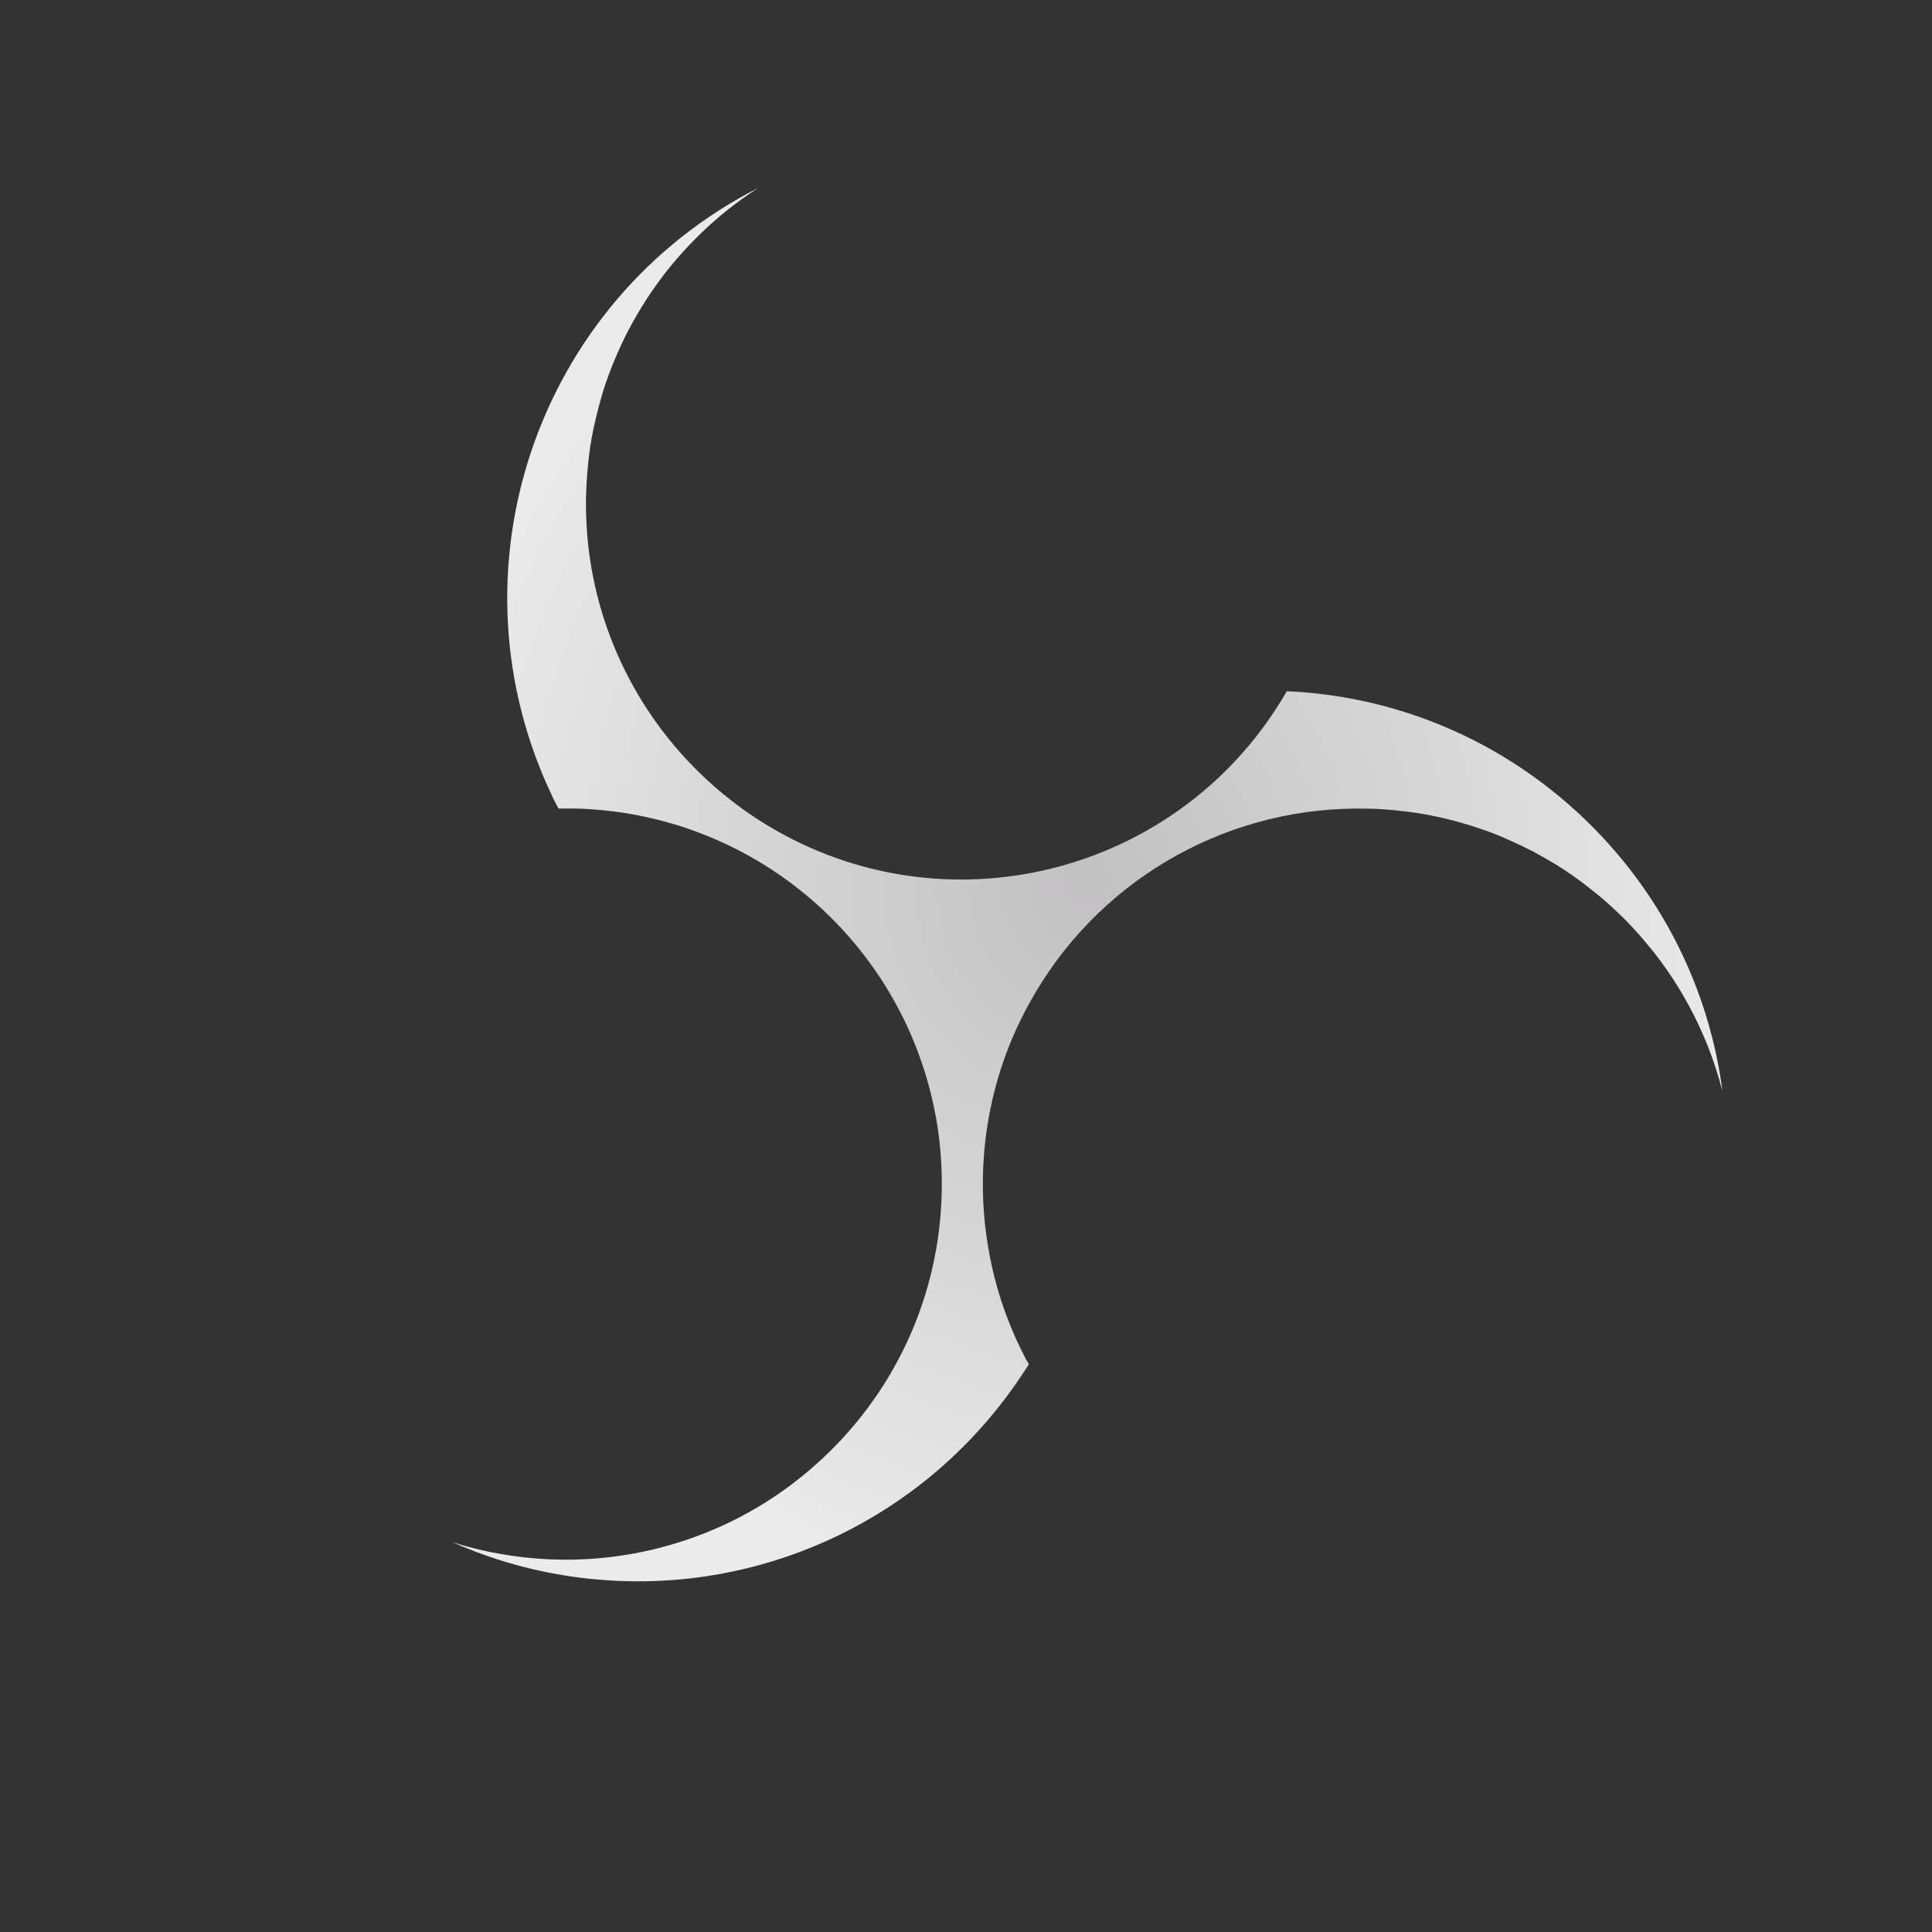 <?xml version="1.0" encoding="UTF-8"?>
<svg id="Layer_1" data-name="Layer 1" xmlns="http://www.w3.org/2000/svg" xmlns:xlink="http://www.w3.org/1999/xlink" version="1.1" viewBox="0 0 1026 1026">
  <rect x="0" y="0" width="1026" height="1026" fill="#333333" stroke="none"/>
  <defs>
    <style>
      .cls-1 {
        clip-path: url(#clippath);
      }

      .cls-2 {
        fill: none;
      }

      .cls-2, .cls-3, .cls-4, .cls-5, .cls-6, .cls-7, .cls-8 {
        stroke-width: 0px;
      }

      .cls-9 {
        clip-path: url(#clippath-1);
      }

      .cls-3 {
        fill: url(#radial-gradient-2);
      }

      .cls-3, .cls-4, .cls-10, .cls-8, .cls-11 {
        display: none;
      }

      .cls-4 {
        fill: url(#radial-gradient-3);
      }

      .cls-5 {
        fill: url(#radial-gradient-4);
      }

      .cls-6 {
        fill: url(#radial-gradient-6);
      }

      .cls-7 {
        fill: url(#radial-gradient-5);
      }

      .cls-10 {
        fill: #fff;
        stroke: #000;
        stroke-miterlimit: 10;
      }

      .cls-8 {
        fill: url(#radial-gradient);
      }
    </style>
    <radialGradient id="radial-gradient" cx="531" cy="136.6" fx="531" fy="136.6" r="496.5" gradientTransform="translate(-18 376.4)" gradientUnits="userSpaceOnUse">
      <stop offset=".9" stop-color="#000"/>
      <stop offset="1" stop-color="#000" stop-opacity="0"/>
    </radialGradient>
    <radialGradient id="radial-gradient-2" cx="528.6" cy="132.2" fx="528.6" fy="132.2" r="486.3" gradientTransform="translate(-18 376.4)" gradientUnits="userSpaceOnUse">
      <stop offset="1" stop-color="#fff"/>
      <stop offset="1" stop-color="#fdfdfd"/>
      <stop offset="1" stop-color="#f6f6f6"/>
      <stop offset="1" stop-color="#ebebeb"/>
      <stop offset="1" stop-color="#dadada"/>
      <stop offset="1" stop-color="#c7c7c7"/>
    </radialGradient>
    <radialGradient id="radial-gradient-3" cx="528.6" cy="132.2" fx="528.6" fy="132.2" r="444.1" gradientTransform="translate(-18 376.4)" gradientUnits="userSpaceOnUse">
      <stop offset="1" stop-color="#000" stop-opacity=".5"/>
      <stop offset="1" stop-color="#000" stop-opacity="0"/>
    </radialGradient>
    <clipPath id="clippath">
      <path class="cls-2" d="M66.5,508.6c0,245.3,198.8,444.1,444.1,444.1s444.1-198.8,444.1-444.1S755.9,64.5,510.6,64.5,66.5,263.3,66.5,508.6"/>
    </clipPath>
    <radialGradient id="radial-gradient-4" cx="510.6" cy="112.2" fx="510.6" fy="112.2" gradientTransform="translate(0 396.4)" xlink:href="#radial-gradient-3"/>
    <clipPath id="clippath-1">
      <path class="cls-2" d="M70.1,508.6c0,243.3,197.2,440.5,440.5,440.5s440.5-197.2,440.5-440.5S753.9,68.1,510.6,68.1,70.1,265.3,70.1,508.6"/>
    </clipPath>
    <radialGradient id="radial-gradient-5" cx="700.8" cy="894" fx="700.8" fy="894" r="4.7" gradientTransform="translate(-65842.7 85166.4) scale(94.7 -94.7)" gradientUnits="userSpaceOnUse">
      <stop offset="0" stop-color="#000"/>
      <stop offset="1" stop-color="#322f32"/>
    </radialGradient>
    <radialGradient id="radial-gradient-6" cx="595.4" cy="115.2" fx="595.4" fy="115.2" r="353.9" gradientTransform="translate(-18 341.2) scale(1 1.1)" gradientUnits="userSpaceOnUse">
      <stop offset="0" stop-color="#c2c0c2"/>
      <stop offset="1" stop-color="#ebebeb"/>
    </radialGradient>
  </defs>
  <rect class="cls-10" x=".5" y=".5" width="1025" height="1025"/>
  <g>
    <path class="cls-8" d="M513,16.5c274.2,0,496.5,222.3,496.5,496.5s-222.3,496.5-496.5,496.5S16.5,787.2,16.5,513,238.8,16.5,513,16.5" shape-rendering="geometricPrecision"/>
    <path class="cls-3" d="M510.6,22.3c268.6,0,486.3,217.7,486.3,486.3s-217.7,486.3-486.3,486.3S24.3,777.2,24.3,508.6,242,22.3,510.6,22.3" shape-rendering="geometricPrecision"/>
    <path id="SVGID-2" class="cls-4" d="M66.5,508.6c0,245.3,198.8,444.1,444.1,444.1s444.1-198.8,444.1-444.1S755.9,64.5,510.6,64.5,66.5,263.3,66.5,508.6" shape-rendering="geometricPrecision"/>
    <g class="cls-11">
      <g class="cls-1">
        <rect class="cls-5" x="66.5" y="64.5" width="888.2" height="888.2" shape-rendering="geometricPrecision"/>
      </g>
    </g>
    <g class="cls-11">
      <g class="cls-9">
        <rect class="cls-7" x="70.1" y="68.2" width="880.9" height="880.9" shape-rendering="geometricPrecision"/>
      </g>
    </g>
    <path class="cls-6" d="M683.4,367c-54.8,95.4-176.6,128.4-272,73.6-1.8-1-3.5-2.1-5.2-3.1-16.7-10.3-31.9-23.1-44.9-37.8-34.4-38.8-52.3-89.4-49.9-141.1.3-5.8.8-11.6,1.5-17.3.7-5.7,1.7-11.3,3-16.9,1.3-5.7,2.8-11.4,4.5-17,1.7-5.4,3.7-10.8,5.9-16.1,2.3-5.5,4.8-10.9,7.5-16.1,2.9-5.5,6.1-10.9,9.5-16.2,3.1-4.8,6.5-9.5,10-14.1,3.9-5,8-9.7,12.3-14.3,4.4-4.6,8.9-9,13.7-13.2,4.8-4.3,9.9-8.2,15.1-12,2.7-1.9,5.4-3.8,8.2-5.6-118.1,60.4-166.5,203.9-109.1,323.5.5,1.1,1.1,2.3,1.7,3.4.3.5.5,1,.8,1.5.1.3.3.6.5.9.3.4.4.3.9.3h7.7c4.8,0,9.5.4,14.3.8,90.3,8.5,163.5,76.9,178.2,166.4,3.2,19.9,3.4,40.2.6,60.2-5.3,37.7-21.3,73-46.2,101.9-14.2,16.5-31,30.6-49.8,41.8-37.4,22.1-81,31.4-124.2,26.5-7.8-.9-15.6-2.2-23.2-4-5-1.2-9.9-2.5-14.7-4.1,21.8,9.7,44.9,16.1,68.5,19,22.1,2.7,44.4,2.5,66.4-.8,39.3-5.9,76.7-21.3,108.7-44.9,23.5-17.3,43.7-38.7,59.7-63.1.7-1.1,1.4-2.1,2.1-3.2.3-.4.9-1.1.8-1.5-.3-.7-.6-1.3-1.1-1.9-1.3-2.5-2.6-5-3.8-7.6-2.5-5.1-4.7-10.4-6.7-15.7-4.1-10.8-7.2-22-9.3-33.4-4.6-24.5-4.6-49.5,0-74,3.9-20.8,11.1-40.8,21.4-59.3,34.8-63.2,101-102.6,173.1-103.1,4.9,0,9.8,0,14.7.4,4.7.3,9.4.8,14.1,1.4,4.6.6,9.2,1.4,13.8,2.4,4.5.9,8.9,2,13.4,3.3,4.3,1.2,8.6,2.6,12.8,4.1,4.3,1.5,8.5,3.2,12.7,5.1,4.3,1.9,8.4,3.9,12.6,6,4.1,2.2,8.1,4.5,12.1,6.9,3.7,2.3,7.4,4.7,10.9,7.3,3.7,2.6,7.2,5.4,10.7,8.2,3.6,2.9,7.1,6,10.5,9.2,3.6,3.4,7.1,6.9,10.4,10.6,3.3,3.6,6.5,7.4,9.6,11.3,3.4,4.3,6.6,8.8,9.7,13.4,3.1,4.7,6,9.6,8.7,14.5,3.8,6.9,7.1,14.1,10.1,21.4,3.2,8,5.8,16.1,8,24.4-5.8-44.3-23.7-86.1-51.7-120.9-20.6-25.6-46.1-46.9-75-62.5-29.7-16-62.3-25.6-95.9-28.3-2.8-.2-5.7-.4-8.5-.5h-.2Z" shape-rendering="geometricPrecision"/>
  </g>
</svg>